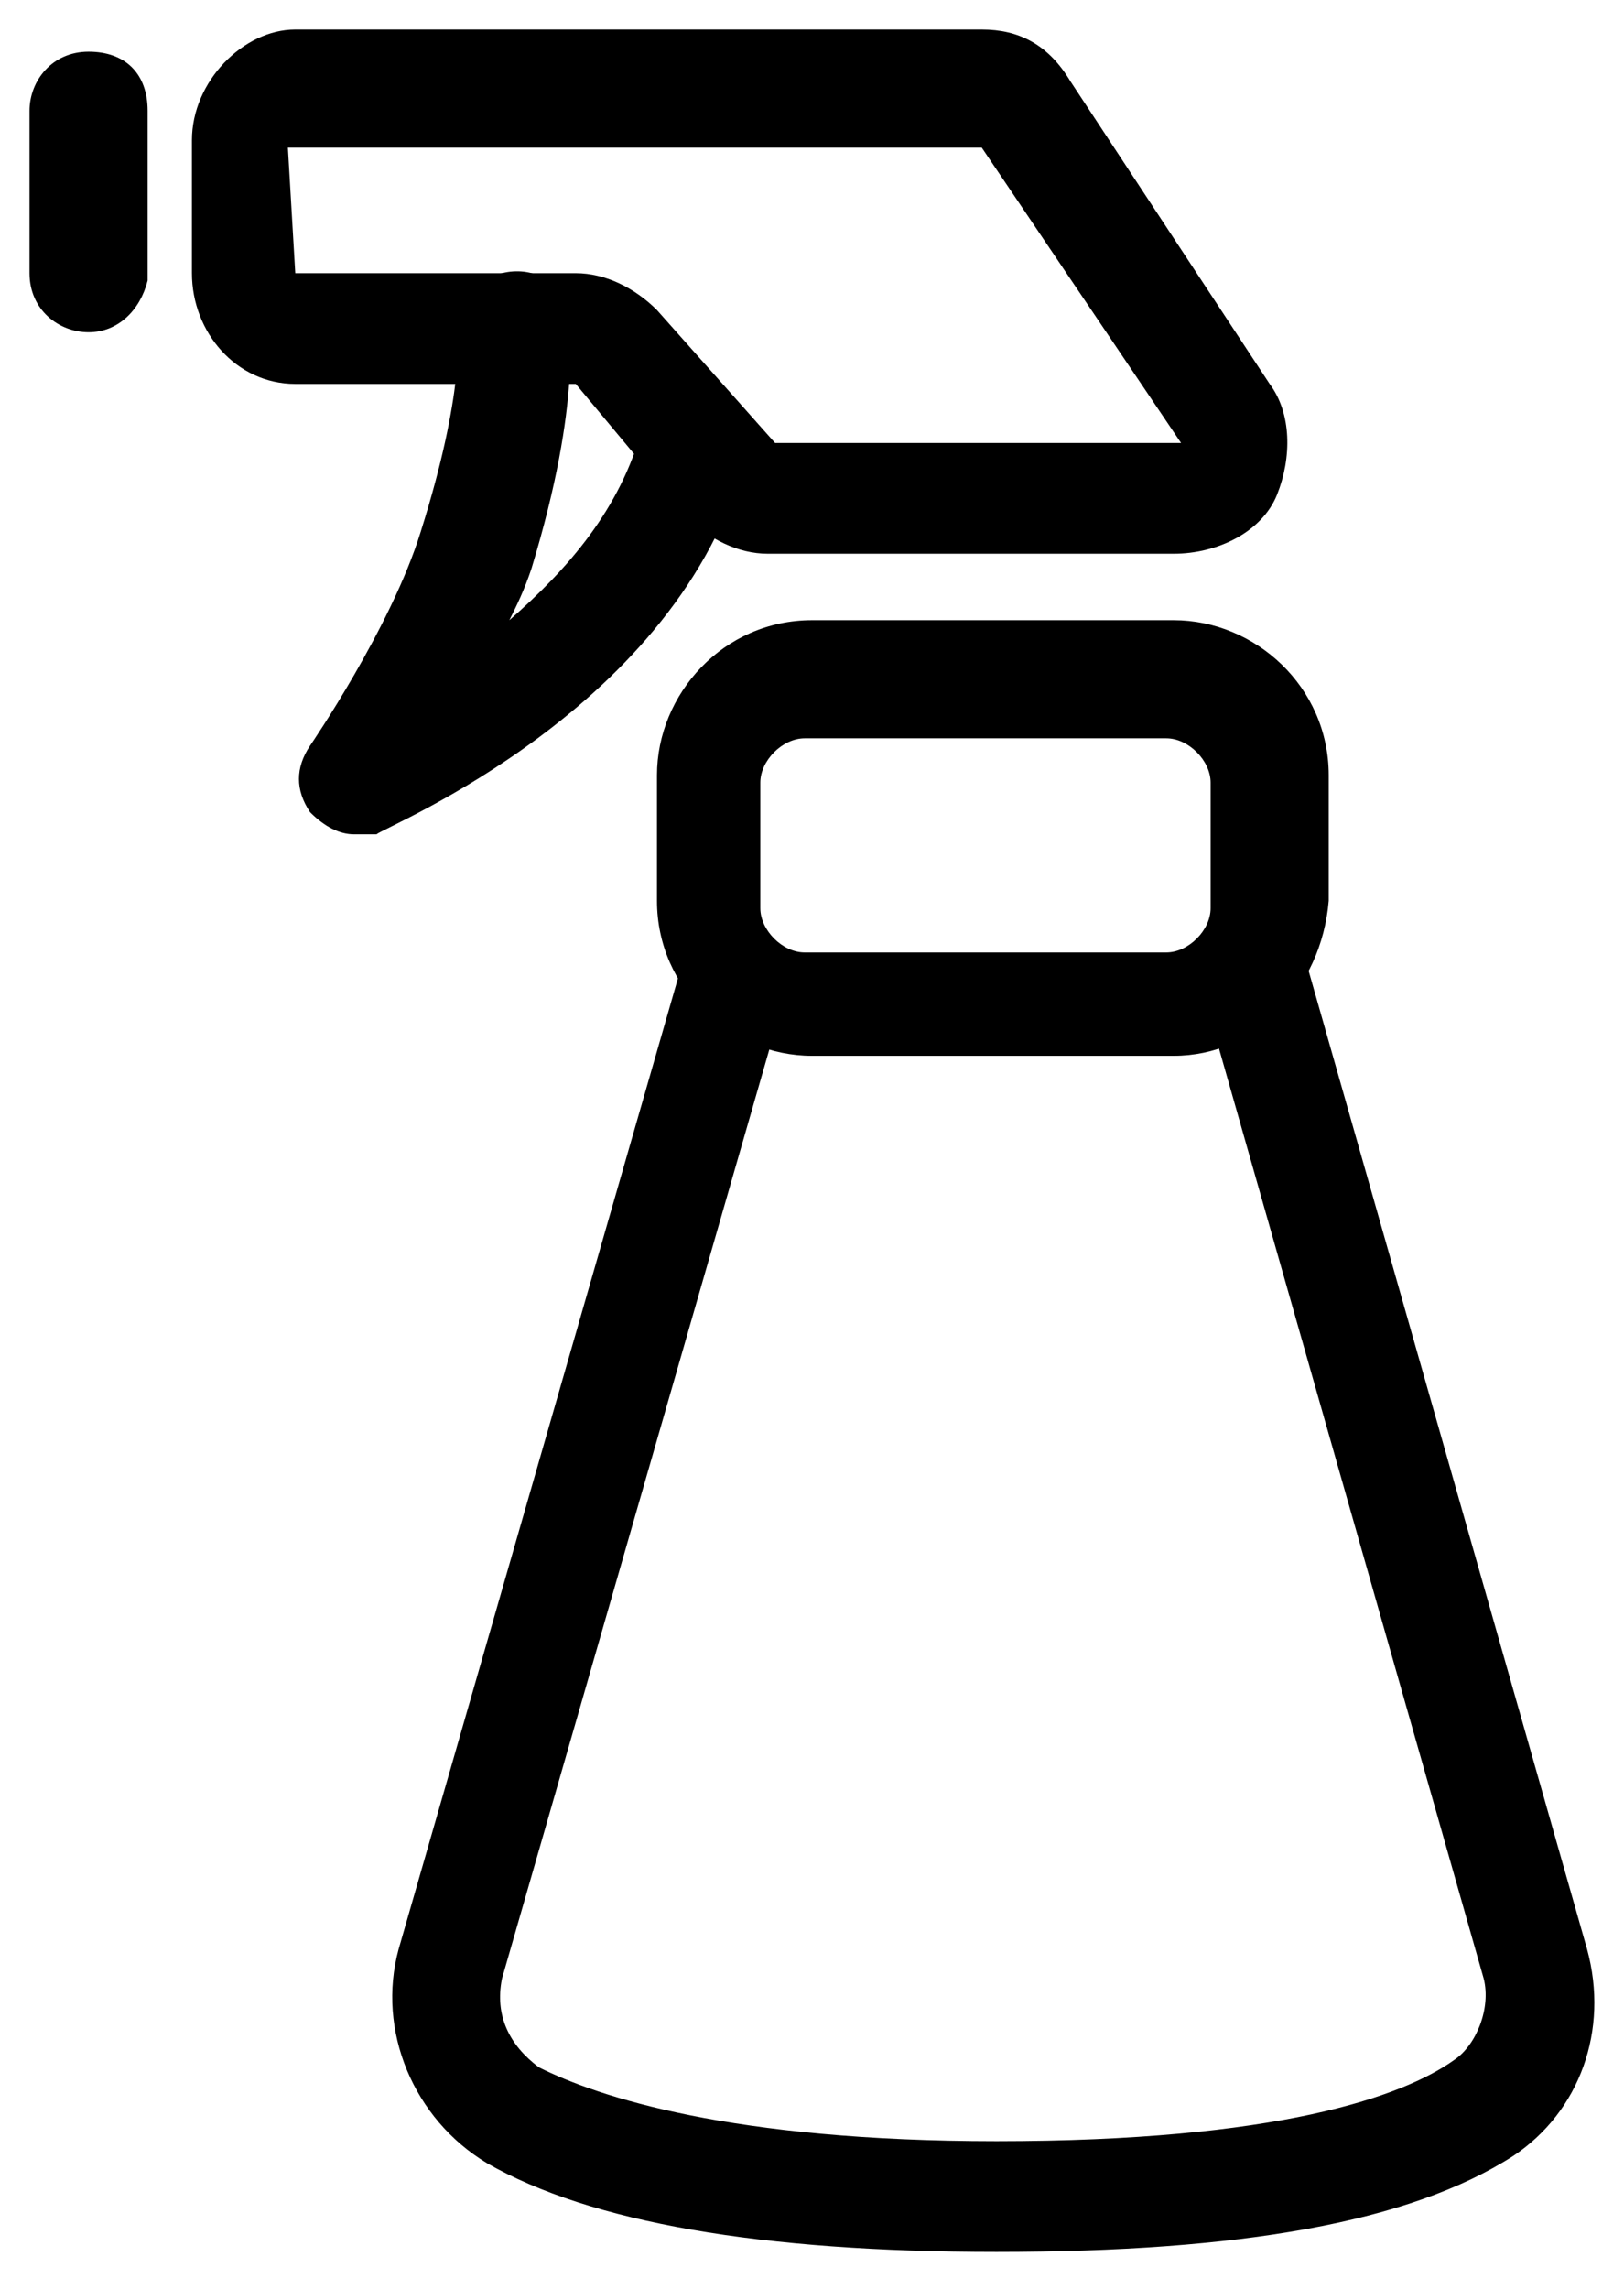 <?xml version="1.0" encoding="utf-8"?>
<!-- Generator: Adobe Illustrator 19.1.0, SVG Export Plug-In . SVG Version: 6.00 Build 0)  -->
<svg version="1.1" baseProfile="basic" id="Layer_2"
	 xmlns="http://www.w3.org/2000/svg" xmlns:xlink="http://www.w3.org/1999/xlink" x="0px" y="0px" viewBox="0 0 22 31"
	 xml:space="preserve">
<g>
	<g>
		<path d="M15.9,7.5h-5.5C10,7.5,9.6,7.3,9.3,7L7.8,5.2l-3.8,0c-0.8,0-1.4-0.7-1.4-1.5V1.9c0-0.8,0.7-1.5,1.4-1.5h9.3
			c0.5,0,0.9,0.2,1.2,0.7l2.7,4.1c0.3,0.4,0.3,1,0.1,1.5S16.5,7.5,15.9,7.5z M7.8,3.7c0.4,0,0.8,0.2,1.1,0.5L10.5,6l5.5,0l-2.7-4
			H3.9L4,3.7L7.8,3.7z"/>
	</g>
	<g>
		<line x1="1.2" y1="1.5" x2="1.2" y2="3.8"/>
		<path d="M1.2,4.5c-0.4,0-0.8-0.3-0.8-0.8V1.5c0-0.4,0.3-0.8,0.8-0.8s0.8,0.3,0.8,0.8v2.3C1.9,4.2,1.6,4.5,1.2,4.5z"/>
	</g>
	<g>
		<path d="M4.8,11.3c-0.2,0-0.4-0.1-0.6-0.3c-0.2-0.3-0.2-0.6,0-0.9c0,0,1.1-1.6,1.5-2.9c0.6-1.9,0.5-2.7,0.5-2.7
			C6.2,4.2,6.4,3.8,6.8,3.7c0.4-0.1,0.8,0.1,0.9,0.5c0,0.2,0.2,1.2-0.5,3.5C7.1,8,7,8.2,6.9,8.4c0.8-0.7,1.5-1.5,1.8-2.6
			c0.1-0.4,0.5-0.6,0.9-0.5c0.4,0.1,0.6,0.5,0.5,0.9c-0.9,3.4-4.9,5-5,5.1C5,11.3,4.9,11.3,4.8,11.3z"/>
	</g>
	<g>
		<path d="M15.9,14.3h-4.9c-1.1,0-2.1-0.9-2.1-2.1v-1.7c0-1.1,0.9-2.1,2.1-2.1h4.9c1.1,0,2.1,0.9,2.1,2.1v1.7
			C17.9,13.4,17,14.3,15.9,14.3z M10.9,10c-0.3,0-0.6,0.3-0.6,0.6v1.7c0,0.3,0.3,0.6,0.6,0.6h4.9c0.3,0,0.6-0.3,0.6-0.6v-1.7
			c0-0.3-0.3-0.6-0.6-0.6H10.9z"/>
	</g>
	<g>
		<path d="M13.5,30.5c-3.2,0-5.5-0.4-6.9-1.2c-1-0.6-1.5-1.8-1.2-2.9l4-13.9l1.4,0.4l-4,13.9c-0.1,0.5,0.1,0.9,0.5,1.2
			c0.8,0.4,2.6,1,6.2,1c3.8,0,5.5-0.6,6.2-1.1c0.3-0.2,0.5-0.7,0.4-1.1l-3.9-13.7l1.4-0.4l3.9,13.7c0.3,1.1-0.1,2.2-1,2.8
			C19.1,30.1,16.8,30.5,13.5,30.5z"/>
	</g>
</g>
</svg>
